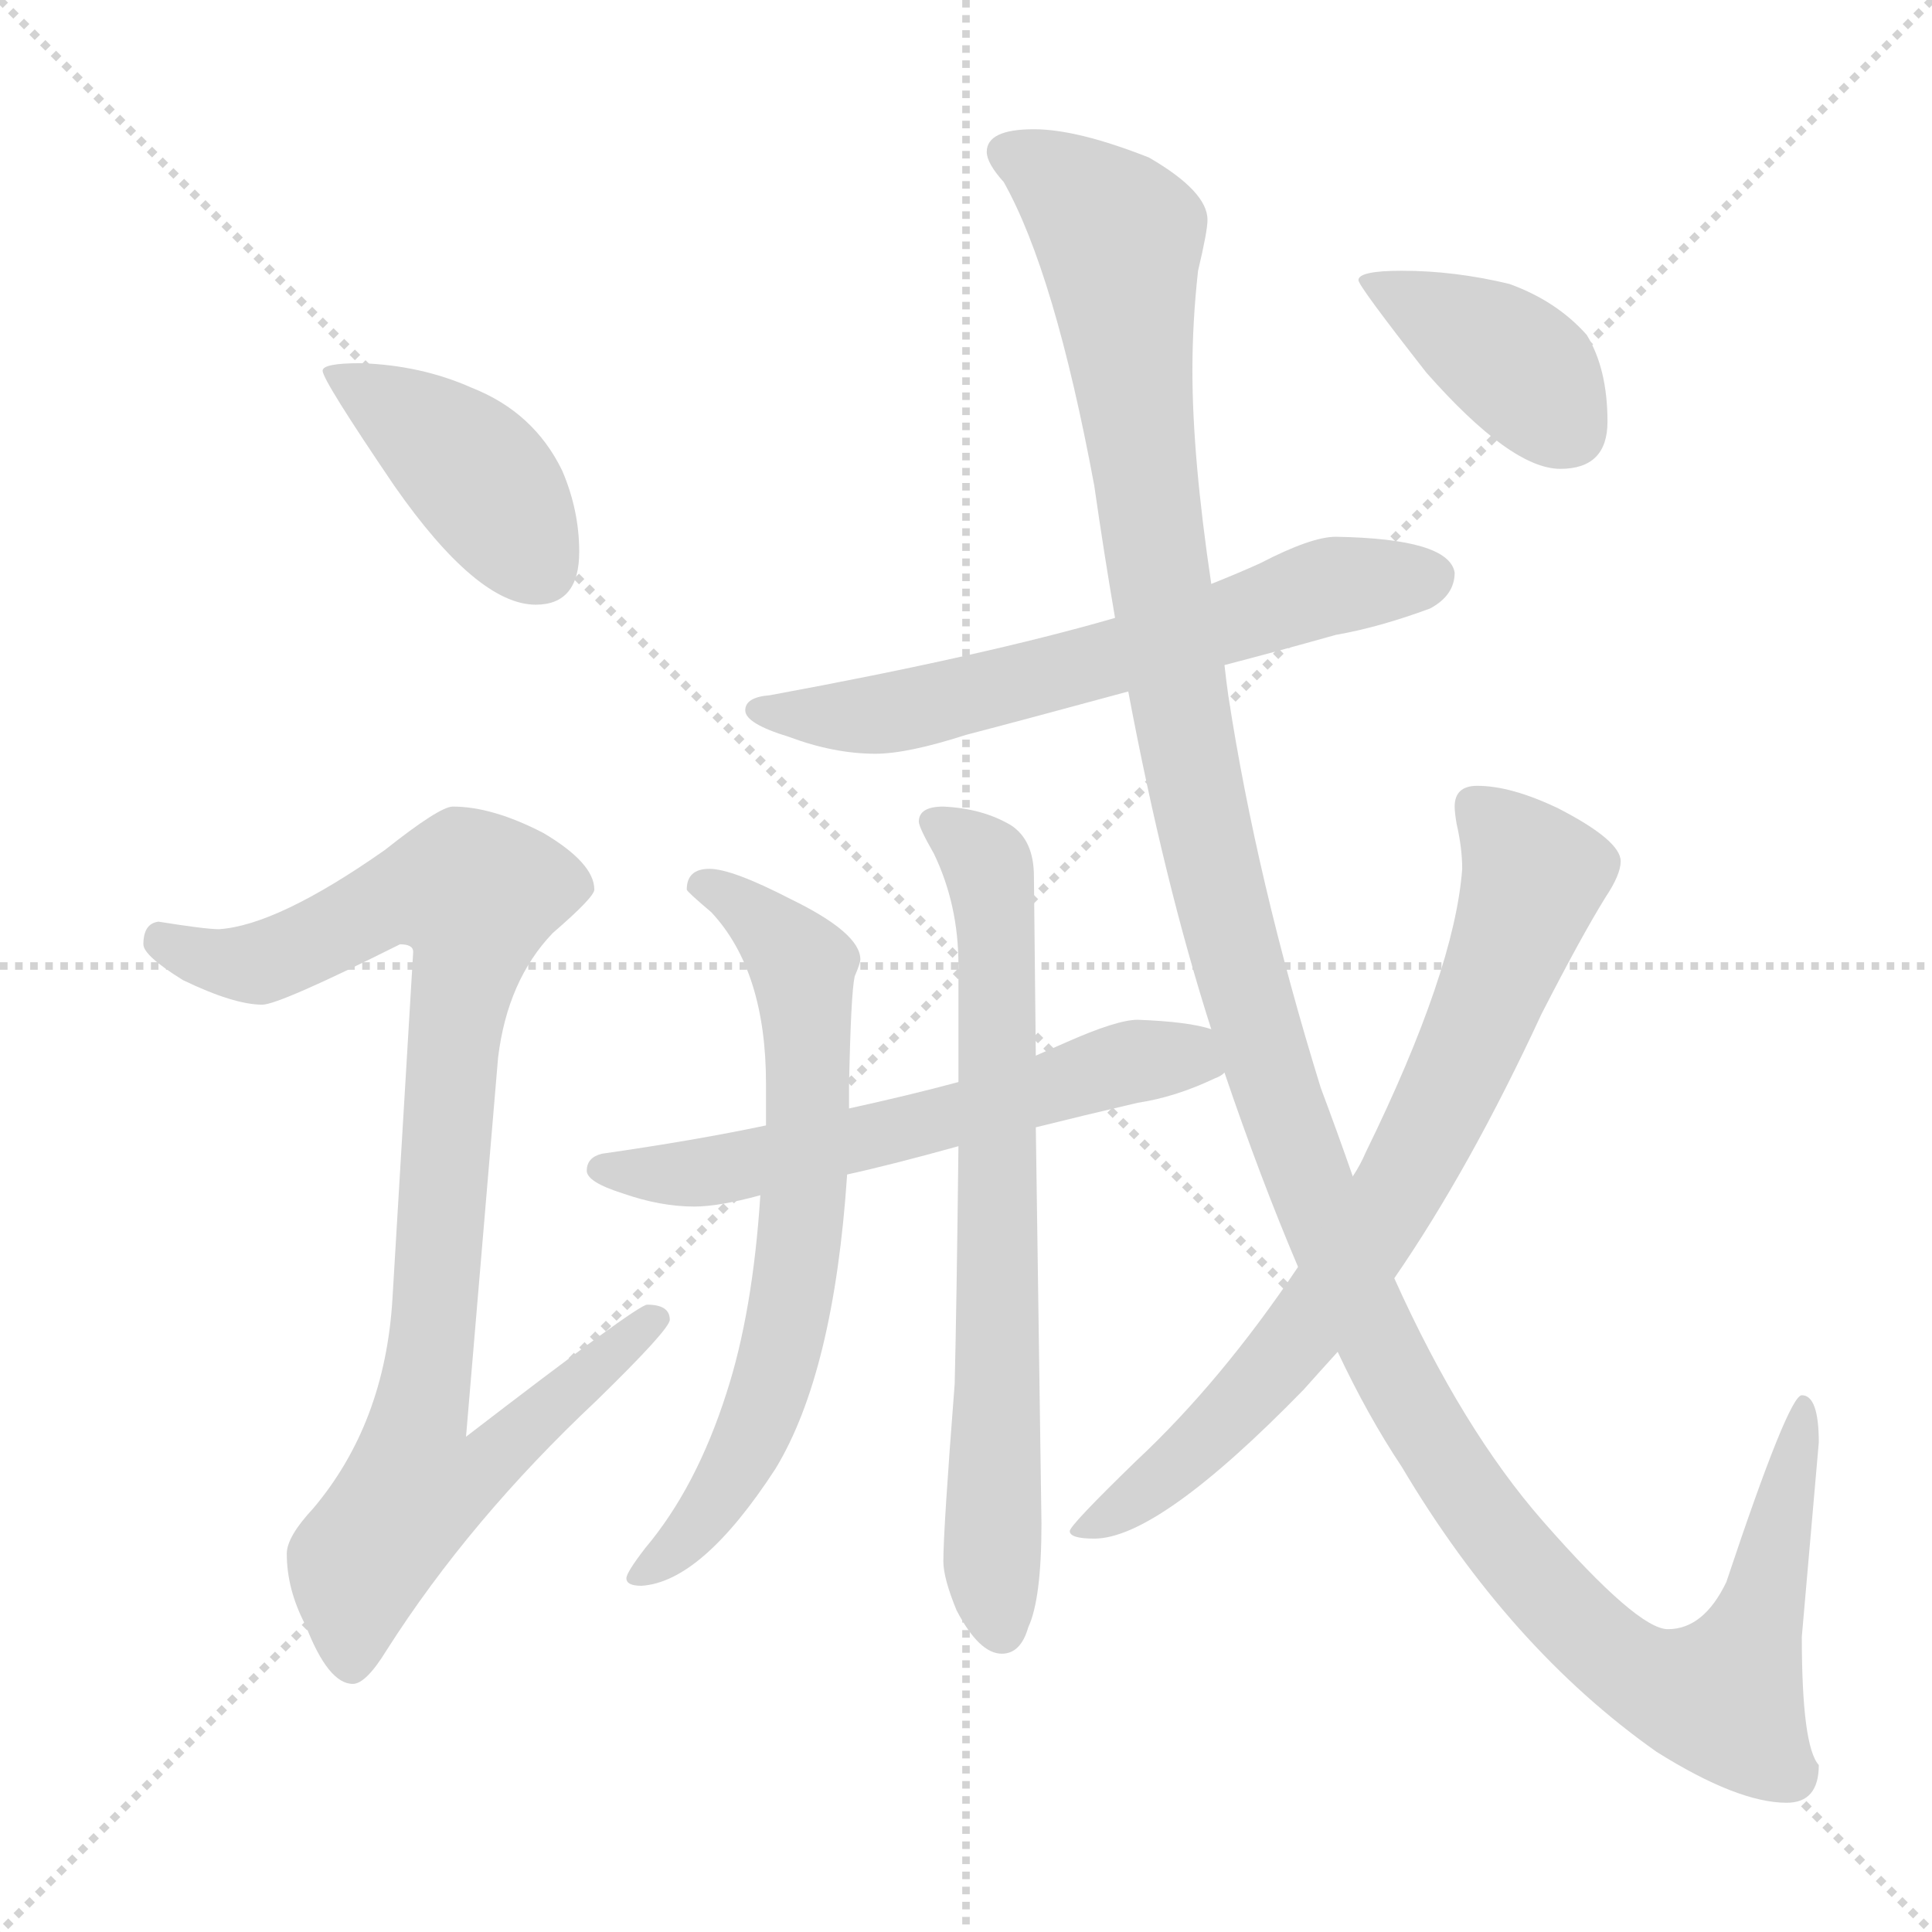 <svg xmlns="http://www.w3.org/2000/svg" version="1.1" viewBox="0 0 1024 1024">
  <g stroke="lightgray" stroke-dasharray="1,1" stroke-width="1" transform="scale(4, 4)">
    <line x1="0" y1="0" x2="256" y2="256" />
    <line x1="256" y1="0" x2="0" y2="256" />
    <line x1="128" y1="0" x2="128" y2="256" />
    <line x1="0" y1="128" x2="256" y2="128" />
  </g>
  <g transform="scale(1.0, -1.0) translate(0.0, -814.50)">
    <style type="text/css">
      
        @keyframes keyframes0 {
          from {
            stroke: blue;
            stroke-dashoffset: 410;
            stroke-width: 128;
          }
          57% {
            animation-timing-function: step-end;
            stroke: blue;
            stroke-dashoffset: 0;
            stroke-width: 128;
          }
          to {
            stroke: black;
            stroke-width: 1024;
          }
        }
        #make-me-a-hanzi-animation-0 {
          animation: keyframes0 0.584s both;
          animation-delay: 0s;
          animation-timing-function: linear;
        }
      
        @keyframes keyframes1 {
          from {
            stroke: blue;
            stroke-dashoffset: 918;
            stroke-width: 128;
          }
          75% {
            animation-timing-function: step-end;
            stroke: blue;
            stroke-dashoffset: 0;
            stroke-width: 128;
          }
          to {
            stroke: black;
            stroke-width: 1024;
          }
        }
        #make-me-a-hanzi-animation-1 {
          animation: keyframes1 0.997s both;
          animation-delay: 0.584s;
          animation-timing-function: linear;
        }
      
        @keyframes keyframes2 {
          from {
            stroke: blue;
            stroke-dashoffset: 623;
            stroke-width: 128;
          }
          67% {
            animation-timing-function: step-end;
            stroke: blue;
            stroke-dashoffset: 0;
            stroke-width: 128;
          }
          to {
            stroke: black;
            stroke-width: 1024;
          }
        }
        #make-me-a-hanzi-animation-2 {
          animation: keyframes2 0.757s both;
          animation-delay: 1.581s;
          animation-timing-function: linear;
        }
      
        @keyframes keyframes3 {
          from {
            stroke: blue;
            stroke-dashoffset: 588;
            stroke-width: 128;
          }
          66% {
            animation-timing-function: step-end;
            stroke: blue;
            stroke-dashoffset: 0;
            stroke-width: 128;
          }
          to {
            stroke: black;
            stroke-width: 1024;
          }
        }
        #make-me-a-hanzi-animation-3 {
          animation: keyframes3 0.729s both;
          animation-delay: 2.338s;
          animation-timing-function: linear;
        }
      
        @keyframes keyframes4 {
          from {
            stroke: blue;
            stroke-dashoffset: 678;
            stroke-width: 128;
          }
          69% {
            animation-timing-function: step-end;
            stroke: blue;
            stroke-dashoffset: 0;
            stroke-width: 128;
          }
          to {
            stroke: black;
            stroke-width: 1024;
          }
        }
        #make-me-a-hanzi-animation-4 {
          animation: keyframes4 0.802s both;
          animation-delay: 3.066s;
          animation-timing-function: linear;
        }
      
        @keyframes keyframes5 {
          from {
            stroke: blue;
            stroke-dashoffset: 697;
            stroke-width: 128;
          }
          69% {
            animation-timing-function: step-end;
            stroke: blue;
            stroke-dashoffset: 0;
            stroke-width: 128;
          }
          to {
            stroke: black;
            stroke-width: 1024;
          }
        }
        #make-me-a-hanzi-animation-5 {
          animation: keyframes5 0.817s both;
          animation-delay: 3.868s;
          animation-timing-function: linear;
        }
      
        @keyframes keyframes6 {
          from {
            stroke: blue;
            stroke-dashoffset: 1371;
            stroke-width: 128;
          }
          82% {
            animation-timing-function: step-end;
            stroke: blue;
            stroke-dashoffset: 0;
            stroke-width: 128;
          }
          to {
            stroke: black;
            stroke-width: 1024;
          }
        }
        #make-me-a-hanzi-animation-6 {
          animation: keyframes6 1.366s both;
          animation-delay: 4.685s;
          animation-timing-function: linear;
        }
      
        @keyframes keyframes7 {
          from {
            stroke: blue;
            stroke-dashoffset: 737;
            stroke-width: 128;
          }
          71% {
            animation-timing-function: step-end;
            stroke: blue;
            stroke-dashoffset: 0;
            stroke-width: 128;
          }
          to {
            stroke: black;
            stroke-width: 1024;
          }
        }
        #make-me-a-hanzi-animation-7 {
          animation: keyframes7 0.85s both;
          animation-delay: 6.051s;
          animation-timing-function: linear;
        }
      
        @keyframes keyframes8 {
          from {
            stroke: blue;
            stroke-dashoffset: 390;
            stroke-width: 128;
          }
          56% {
            animation-timing-function: step-end;
            stroke: blue;
            stroke-dashoffset: 0;
            stroke-width: 128;
          }
          to {
            stroke: black;
            stroke-width: 1024;
          }
        }
        #make-me-a-hanzi-animation-8 {
          animation: keyframes8 0.567s both;
          animation-delay: 6.901s;
          animation-timing-function: linear;
        }
      
    </style>
    
      <path d="M 191 622 Q 171 622 171 618 Q 171 613 209 557 Q 253 494 284 494 Q 307 494 307 522 Q 307 544 298 565 Q 283 596 250 609 Q 223 621 191 622 Z" fill="lightgray" />
    
      <path d="M 240 387 Q 233 387 204 364 Q 147 324 116 322 Q 109 322 84 326 Q 76 325 76 314 Q 76 308 97 295 Q 124 282 139 282 Q 148 282 212 314 Q 219 314 219 310 L 208 126 Q 204 60 166 15 Q 152 0 152 -9 Q 152 -28 162 -47 Q 174 -78 187 -78 Q 194 -78 205 -60 Q 249 9 316 72 Q 355 110 355 115 Q 355 123 343 123 Q 338 123 247 53 L 264 254 Q 269 295 293 320 Q 315 339 315 343 Q 315 357 288 373 Q 261 387 240 387 Z" fill="lightgray" />
    
      <path d="M 708 530 Q 695 530 668 516 Q 657 511 642 505 L 591 487 Q 522 467 408 446 Q 395 445 395 438 Q 395 431 418 424 Q 442 415 464 415 Q 481 415 512 425 Q 539 432 598 448 L 649 462 Q 676 469 708 478 Q 731 482 758 492 Q 771 499 771 511 Q 768 529 708 530 Z" fill="lightgray" />
    
      <path d="M 642 269 Q 630 273 603 274 Q 592 274 565 262 Q 558 259 549 255 L 508 241 Q 482 234 450 227 L 406 218 Q 368 210 319 203 Q 311 201 311 194 Q 311 188 330 182 Q 350 175 368 175 Q 381 175 403 181 L 449 192 Q 472 197 508 207 L 549 217 Q 573 223 603 230 Q 623 233 644 243 Q 647 244 649 246 C 675 260 671 262 642 269 Z" fill="lightgray" />
    
      <path d="M 450 227 L 450 239 Q 451 288 453 297 Q 456 304 456 306 Q 456 320 419 338 Q 388 354 376 354 Q 364 354 364 343 Q 364 342 377 331 Q 406 300 406 240 L 406 218 L 403 181 Q 399 119 385 76 Q 369 26 342 -6 Q 332 -19 332 -22 Q 332 -26 340 -26 Q 372 -24 411 36 Q 442 87 449 192 L 450 227 Z" fill="lightgray" />
    
      <path d="M 549 255 L 548 350 Q 548 369 536 377 Q 521 386 500 387 Q 487 387 487 379 Q 487 376 495 362 Q 508 335 508 303 L 508 241 L 508 207 Q 507 121 506 81 Q 500 4 500 -13 Q 500 -22 507 -39 Q 519 -62 531 -62 Q 541 -62 545 -48 Q 552 -33 552 7 L 549 217 L 549 255 Z" fill="lightgray" />
    
      <path d="M 642 505 Q 632 572 632 618 Q 632 644 635 671 Q 640 692 640 698 Q 640 713 609 731 Q 571 746 548 746 Q 523 746 523 734 Q 523 728 532 718 Q 559 670 580 557 Q 585 522 591 487 L 598 448 Q 617 347 642 269 L 649 246 Q 668 190 688 143 L 709 98 Q 725 64 743 37 Q 800 -59 878 -114 Q 921 -141 947 -141 Q 964 -141 964 -121 Q 955 -111 955 -53 L 964 50 Q 964 75 955 75 Q 948 75 915 -24 Q 903 -49 884 -49 Q 868 -49 818 8 Q 775 57 739 137 L 717 191 Q 709 214 700 238 Q 666 348 651 446 Q 650 453 649 462 L 642 505 Z" fill="lightgray" />
    
      <path d="M 688 143 Q 647 82 602 40 Q 567 6 567 3 Q 567 -1 580 -1 Q 614 -1 691 78 Q 699 87 709 98 L 739 137 Q 779 195 817 277 Q 838 318 851 339 Q 859 351 859 358 Q 859 369 826 386 Q 801 398 783 398 Q 771 398 771 387 Q 771 384 772 378 Q 775 365 775 354 Q 771 300 724 204 Q 721 197 717 191 L 688 143 Z" fill="lightgray" />
    
      <path d="M 743 671 Q 720 671 720 666 Q 720 663 756 617 Q 801 566 827 566 Q 852 566 852 591 Q 852 619 841 637 Q 825 655 800 664 Q 771 671 743 671 Z" fill="lightgray" />
    
    
      <clipPath id="make-me-a-hanzi-clip-0">
        <path d="M 191 622 Q 171 622 171 618 Q 171 613 209 557 Q 253 494 284 494 Q 307 494 307 522 Q 307 544 298 565 Q 283 596 250 609 Q 223 621 191 622 Z" />
      </clipPath>
      <path clip-path="url(#make-me-a-hanzi-clip-0)" d="M 175 617 L 198 606 L 253 563 L 286 514" fill="none" id="make-me-a-hanzi-animation-0" stroke-dasharray="282 564" stroke-linecap="round" />
    
      <clipPath id="make-me-a-hanzi-clip-1">
        <path d="M 240 387 Q 233 387 204 364 Q 147 324 116 322 Q 109 322 84 326 Q 76 325 76 314 Q 76 308 97 295 Q 124 282 139 282 Q 148 282 212 314 Q 219 314 219 310 L 208 126 Q 204 60 166 15 Q 152 0 152 -9 Q 152 -28 162 -47 Q 174 -78 187 -78 Q 194 -78 205 -60 Q 249 9 316 72 Q 355 110 355 115 Q 355 123 343 123 Q 338 123 247 53 L 264 254 Q 269 295 293 320 Q 315 339 315 343 Q 315 357 288 373 Q 261 387 240 387 Z" />
      </clipPath>
      <path clip-path="url(#make-me-a-hanzi-clip-1)" d="M 87 316 L 112 305 L 137 304 L 209 339 L 252 340 L 222 63 L 259 60 L 266 50 L 250 32 L 219 26 L 190 -14 L 186 -67" fill="none" id="make-me-a-hanzi-animation-1" stroke-dasharray="790 1580" stroke-linecap="round" />
    
      <clipPath id="make-me-a-hanzi-clip-2">
        <path d="M 708 530 Q 695 530 668 516 Q 657 511 642 505 L 591 487 Q 522 467 408 446 Q 395 445 395 438 Q 395 431 418 424 Q 442 415 464 415 Q 481 415 512 425 Q 539 432 598 448 L 649 462 Q 676 469 708 478 Q 731 482 758 492 Q 771 499 771 511 Q 768 529 708 530 Z" />
      </clipPath>
      <path clip-path="url(#make-me-a-hanzi-clip-2)" d="M 403 439 L 430 434 L 486 439 L 584 463 L 699 503 L 759 509" fill="none" id="make-me-a-hanzi-animation-2" stroke-dasharray="495 990" stroke-linecap="round" />
    
      <clipPath id="make-me-a-hanzi-clip-3">
        <path d="M 642 269 Q 630 273 603 274 Q 592 274 565 262 Q 558 259 549 255 L 508 241 Q 482 234 450 227 L 406 218 Q 368 210 319 203 Q 311 201 311 194 Q 311 188 330 182 Q 350 175 368 175 Q 381 175 403 181 L 449 192 Q 472 197 508 207 L 549 217 Q 573 223 603 230 Q 623 233 644 243 Q 647 244 649 246 C 675 260 671 262 642 269 Z" />
      </clipPath>
      <path clip-path="url(#make-me-a-hanzi-clip-3)" d="M 319 195 L 381 194 L 602 252 L 624 255 L 643 250" fill="none" id="make-me-a-hanzi-animation-3" stroke-dasharray="460 920" stroke-linecap="round" />
    
      <clipPath id="make-me-a-hanzi-clip-4">
        <path d="M 450 227 L 450 239 Q 451 288 453 297 Q 456 304 456 306 Q 456 320 419 338 Q 388 354 376 354 Q 364 354 364 343 Q 364 342 377 331 Q 406 300 406 240 L 406 218 L 403 181 Q 399 119 385 76 Q 369 26 342 -6 Q 332 -19 332 -22 Q 332 -26 340 -26 Q 372 -24 411 36 Q 442 87 449 192 L 450 227 Z" />
      </clipPath>
      <path clip-path="url(#make-me-a-hanzi-clip-4)" d="M 370 345 L 403 328 L 425 303 L 427 184 L 415 105 L 391 36 L 361 -4 L 337 -21" fill="none" id="make-me-a-hanzi-animation-4" stroke-dasharray="550 1100" stroke-linecap="round" />
    
      <clipPath id="make-me-a-hanzi-clip-5">
        <path d="M 549 255 L 548 350 Q 548 369 536 377 Q 521 386 500 387 Q 487 387 487 379 Q 487 376 495 362 Q 508 335 508 303 L 508 241 L 508 207 Q 507 121 506 81 Q 500 4 500 -13 Q 500 -22 507 -39 Q 519 -62 531 -62 Q 541 -62 545 -48 Q 552 -33 552 7 L 549 217 L 549 255 Z" />
      </clipPath>
      <path clip-path="url(#make-me-a-hanzi-clip-5)" d="M 496 379 L 521 359 L 528 326 L 526 -24 L 531 -49" fill="none" id="make-me-a-hanzi-animation-5" stroke-dasharray="569 1138" stroke-linecap="round" />
    
      <clipPath id="make-me-a-hanzi-clip-6">
        <path d="M 642 505 Q 632 572 632 618 Q 632 644 635 671 Q 640 692 640 698 Q 640 713 609 731 Q 571 746 548 746 Q 523 746 523 734 Q 523 728 532 718 Q 559 670 580 557 Q 585 522 591 487 L 598 448 Q 617 347 642 269 L 649 246 Q 668 190 688 143 L 709 98 Q 725 64 743 37 Q 800 -59 878 -114 Q 921 -141 947 -141 Q 964 -141 964 -121 Q 955 -111 955 -53 L 964 50 Q 964 75 955 75 Q 948 75 915 -24 Q 903 -49 884 -49 Q 868 -49 818 8 Q 775 57 739 137 L 717 191 Q 709 214 700 238 Q 666 348 651 446 Q 650 453 649 462 L 642 505 Z" />
      </clipPath>
      <path clip-path="url(#make-me-a-hanzi-clip-6)" d="M 533 733 L 554 724 L 594 688 L 624 444 L 654 309 L 705 158 L 765 41 L 843 -54 L 878 -78 L 914 -85 L 936 -29 L 957 70" fill="none" id="make-me-a-hanzi-animation-6" stroke-dasharray="1243 2486" stroke-linecap="round" />
    
      <clipPath id="make-me-a-hanzi-clip-7">
        <path d="M 688 143 Q 647 82 602 40 Q 567 6 567 3 Q 567 -1 580 -1 Q 614 -1 691 78 Q 699 87 709 98 L 739 137 Q 779 195 817 277 Q 838 318 851 339 Q 859 351 859 358 Q 859 369 826 386 Q 801 398 783 398 Q 771 398 771 387 Q 771 384 772 378 Q 775 365 775 354 Q 771 300 724 204 Q 721 197 717 191 L 688 143 Z" />
      </clipPath>
      <path clip-path="url(#make-me-a-hanzi-clip-7)" d="M 781 388 L 813 350 L 757 213 L 717 146 L 670 83 L 628 41 L 574 1" fill="none" id="make-me-a-hanzi-animation-7" stroke-dasharray="609 1218" stroke-linecap="round" />
    
      <clipPath id="make-me-a-hanzi-clip-8">
        <path d="M 743 671 Q 720 671 720 666 Q 720 663 756 617 Q 801 566 827 566 Q 852 566 852 591 Q 852 619 841 637 Q 825 655 800 664 Q 771 671 743 671 Z" />
      </clipPath>
      <path clip-path="url(#make-me-a-hanzi-clip-8)" d="M 724 666 L 805 620 L 830 588" fill="none" id="make-me-a-hanzi-animation-8" stroke-dasharray="262 524" stroke-linecap="round" />
    
  </g>
</svg>